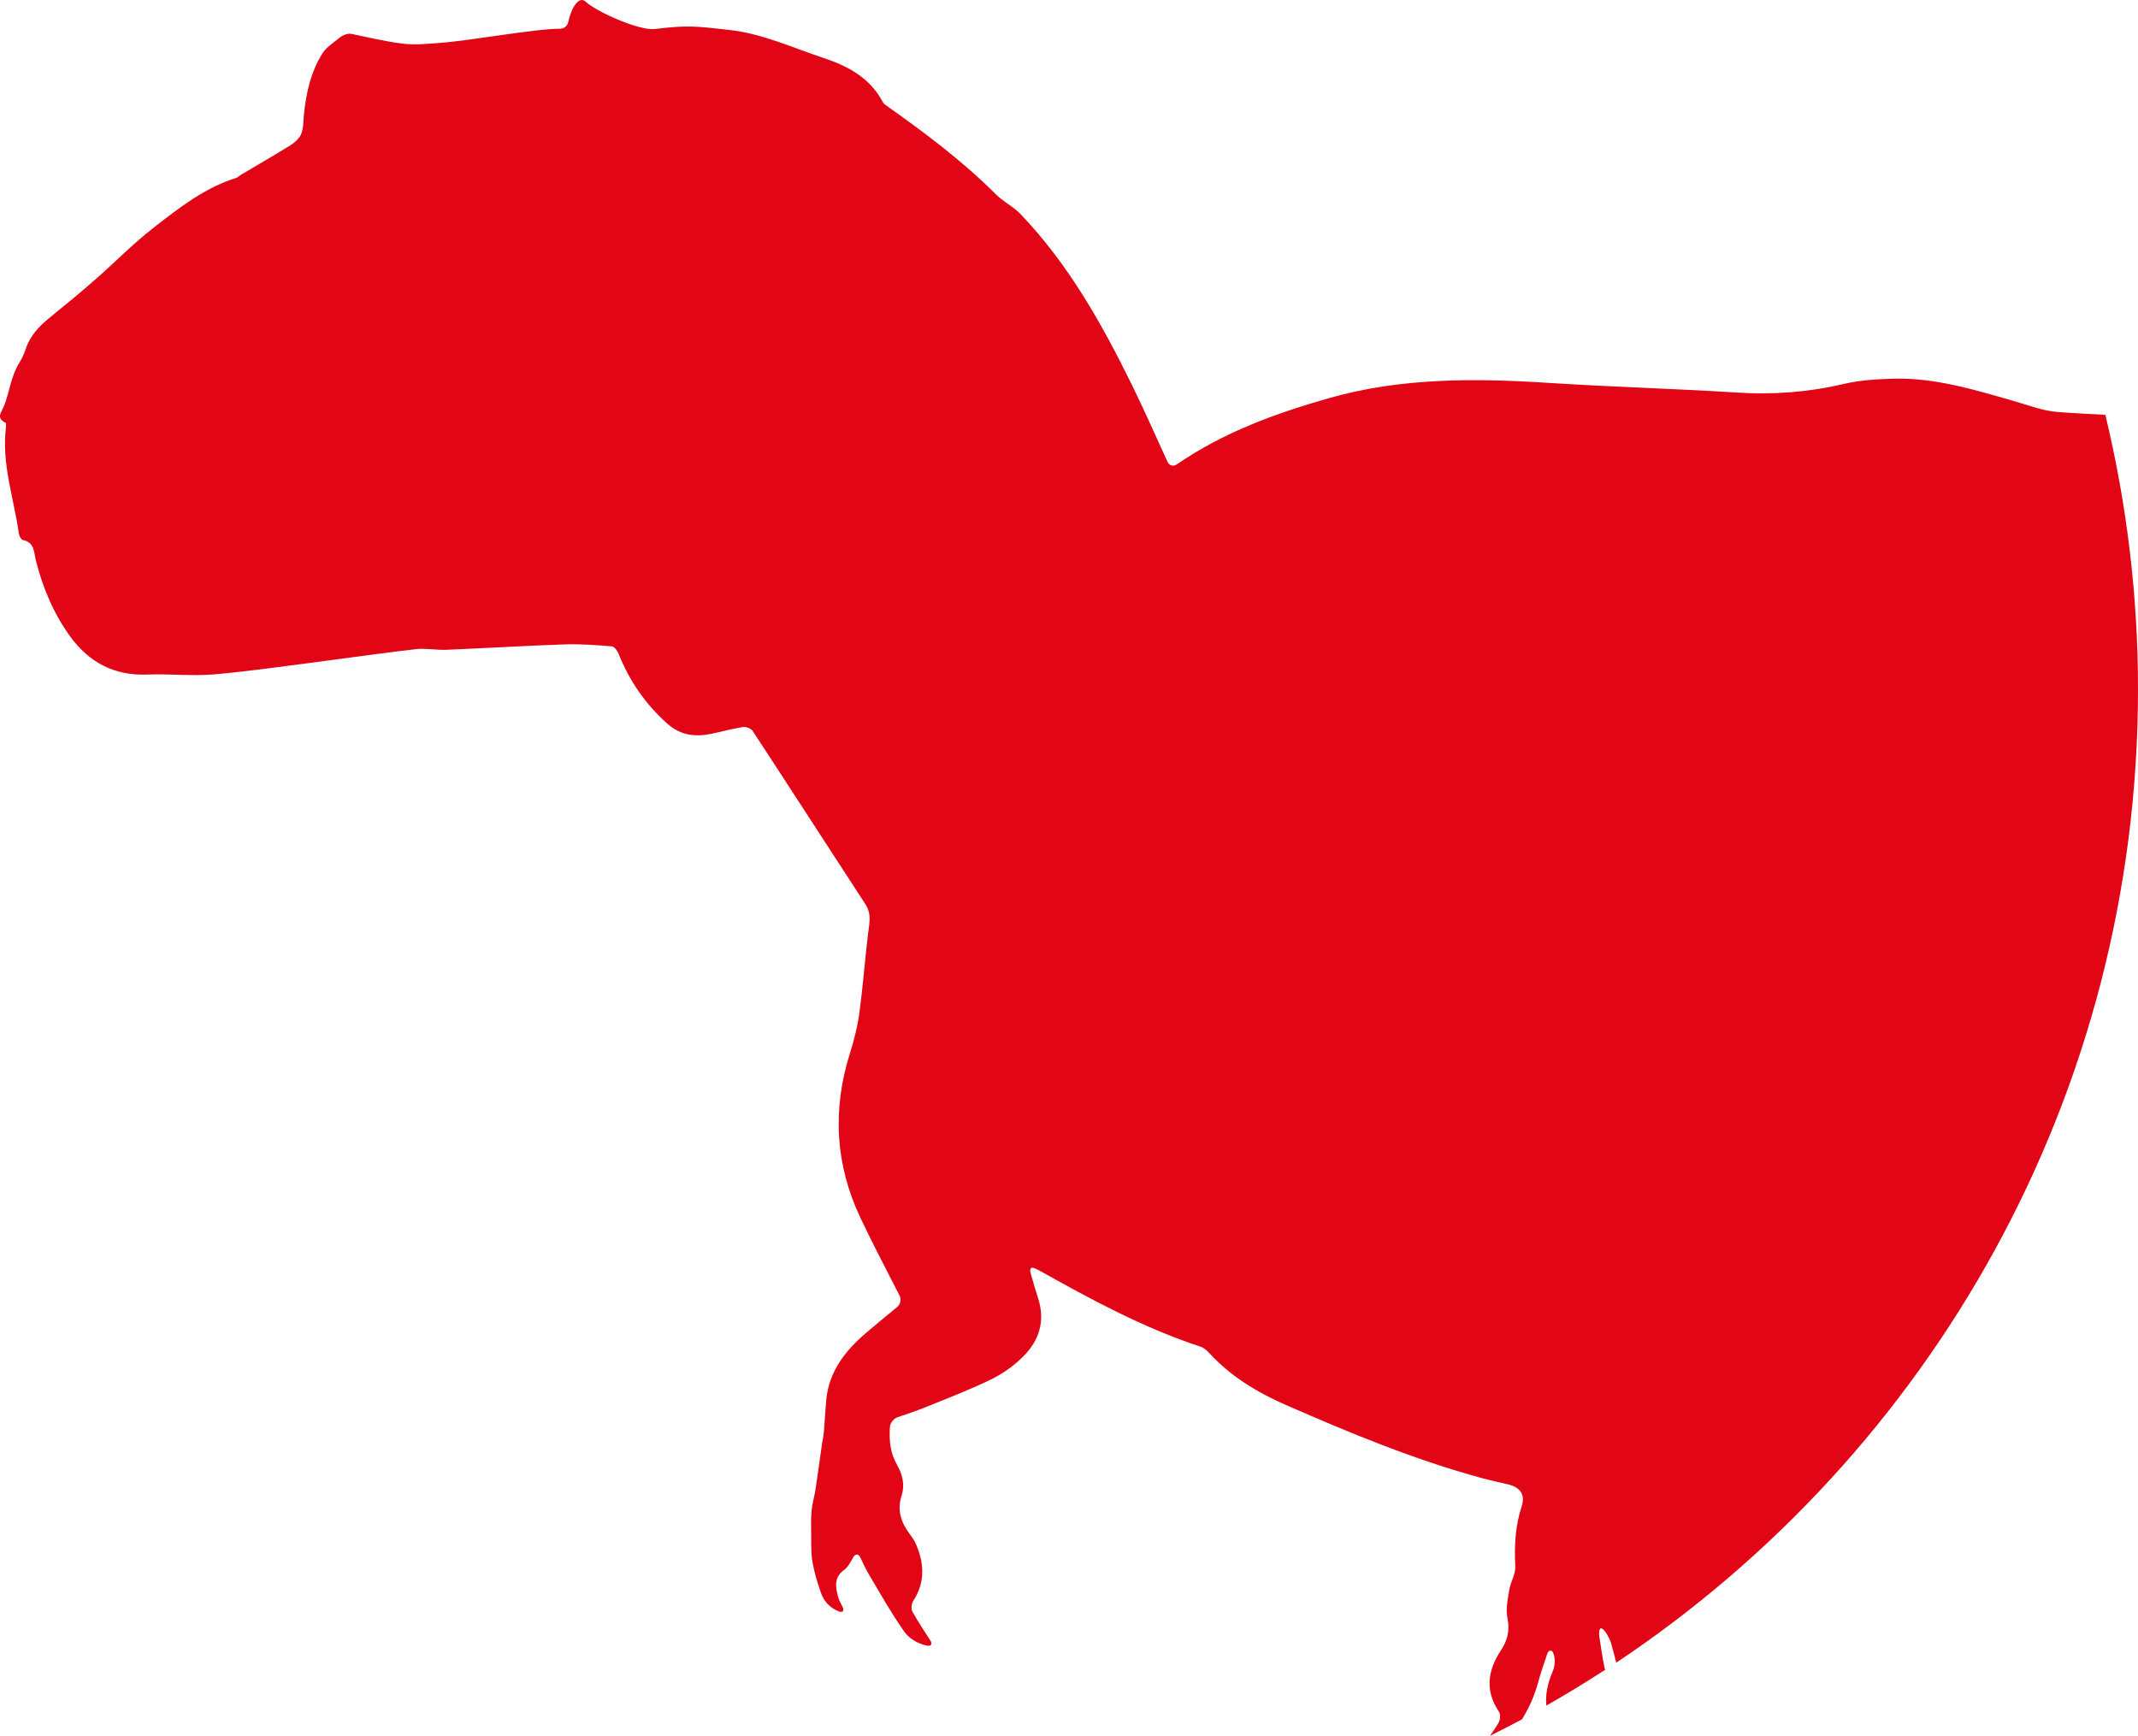 <svg version="1.1" id="图层_1" x="0px" y="0px" width="87.541px" height="71.069px" viewBox="0 0 87.541 71.069" enable-background="new 0 0 87.541 71.069" xml:space="preserve" xmlns="http://www.w3.org/2000/svg" xmlns:xlink="http://www.w3.org/1999/xlink" xmlns:xml="http://www.w3.org/XML/1998/namespace">
  <path fill="#E20516" d="M87.541,28.213c0-3.868-0.471-7.623-1.336-11.226c-0.654-0.036-1.309-0.068-1.961-0.118
	c-0.609-0.046-1.207-0.283-1.807-0.454c-1.594-0.457-3.186-0.945-4.867-0.909c-0.697,0.017-1.408,0.058-2.08,0.216
	c-1.451,0.341-2.898,0.447-4.385,0.352c-2.547-0.161-5.1-0.229-7.646-0.393c-3.051-0.197-6.09-0.222-9.057,0.626
	c-2.164,0.619-4.279,1.378-6.219,2.709c-0.139,0.094-0.307,0.051-0.377-0.101c-0.5-1.094-0.963-2.144-1.469-3.173
	c-1.236-2.514-2.604-4.947-4.563-6.988c-0.289-0.302-0.693-0.491-0.988-0.787C39.421,6.6,37.882,5.446,36.31,4.336
	c-0.061-0.043-0.129-0.092-0.162-0.154c-0.52-0.991-1.424-1.476-2.424-1.807c-1.279-0.423-2.51-1.001-3.877-1.151
	c-1.352-0.149-1.686-0.202-3.037-0.035c-0.613,0.075-2.352-0.682-2.836-1.124c-0.262-0.24-0.578,0.226-0.709,0.843
	c-0.033,0.163-0.18,0.271-0.348,0.27c-0.99-0.004-3.625,0.482-4.877,0.577c-0.521,0.039-1.057,0.097-1.572,0.03
	c-0.695-0.087-1.383-0.252-2.072-0.396c-0.164-0.034-0.367,0.054-0.496,0.158c-0.221,0.179-0.559,0.419-0.676,0.604
	c-0.502,0.785-0.693,1.664-0.783,2.575c-0.023,0.255-0.014,0.531-0.109,0.761c-0.078,0.186-0.266,0.352-0.445,0.464
	C11.22,6.367,10.537,6.758,9.86,7.16C9.795,7.199,9.74,7.264,9.671,7.285c-1.294,0.402-2.34,1.23-3.382,2.038
	c-0.837,0.649-1.581,1.418-2.381,2.116c-0.604,0.529-1.224,1.04-1.848,1.546c-0.446,0.361-0.834,0.756-1.014,1.326
	c-0.05,0.159-0.161,0.396-0.251,0.536c-0.343,0.542-0.402,1.196-0.633,1.784c-0.092,0.232-0.349,0.484,0.066,0.678
	c0.031,0.014,0.022,0.141,0.013,0.212c-0.177,1.487,0.329,2.89,0.532,4.329c0.014,0.096,0.092,0.247,0.161,0.261
	c0.488,0.094,0.452,0.512,0.535,0.841c0.284,1.118,0.724,2.169,1.402,3.104c0.771,1.067,1.812,1.62,3.165,1.564
	c0.922-0.036,1.853,0.072,2.77-0.01c1.603-0.145,3.198-0.383,4.795-0.587c1.148-0.146,2.293-0.318,3.441-0.444
	c0.404-0.044,0.82,0.045,1.229,0.028c1.623-0.067,3.246-0.168,4.869-0.223c0.637-0.021,1.275,0.03,1.912,0.082
	c0.102,0.009,0.227,0.178,0.275,0.3c0.438,1.106,1.092,2.049,1.979,2.85c0.543,0.491,1.146,0.569,1.818,0.431
	c0.432-0.088,0.857-0.21,1.293-0.277c0.125-0.02,0.336,0.056,0.4,0.157c1.541,2.353,3.064,4.715,4.6,7.07
	c0.178,0.271,0.219,0.52,0.176,0.848c-0.16,1.2-0.244,2.413-0.404,3.615c-0.074,0.563-0.217,1.121-0.387,1.663
	c-0.727,2.31-0.605,4.563,0.432,6.751c0.502,1.063,1.053,2.104,1.6,3.179c0.076,0.148,0.033,0.356-0.096,0.462
	c-0.393,0.323-0.836,0.688-1.273,1.059c-0.854,0.73-1.523,1.576-1.633,2.747c-0.041,0.423-0.057,0.848-0.094,1.271
	c-0.018,0.195-0.061,0.389-0.088,0.583c-0.088,0.611-0.168,1.222-0.262,1.831c-0.043,0.283-0.131,0.562-0.158,0.847
	c-0.029,0.331-0.021,0.667-0.016,1.001c0.006,0.372-0.01,0.751,0.055,1.116c0.076,0.431,0.205,0.858,0.354,1.271
	c0.131,0.364,0.381,0.604,0.725,0.741c0.156,0.062,0.23-0.034,0.152-0.183c-0.082-0.155-0.156-0.302-0.195-0.456
	c-0.094-0.378-0.162-0.75,0.252-1.056c0.162-0.119,0.266-0.316,0.383-0.528c0.082-0.146,0.215-0.14,0.287,0.014
	c0.109,0.235,0.221,0.473,0.352,0.695c0.463,0.782,0.91,1.576,1.43,2.319c0.23,0.331,0.584,0.516,0.949,0.597
	c0.162,0.035,0.227-0.07,0.135-0.211c-0.246-0.381-0.5-0.771-0.732-1.177c-0.063-0.109-0.041-0.33,0.031-0.441
	c0.488-0.751,0.457-1.519,0.123-2.305c-0.064-0.152-0.16-0.296-0.26-0.429c-0.361-0.474-0.531-0.984-0.34-1.577
	c0.145-0.452,0.035-0.879-0.188-1.271c-0.291-0.503-0.322-1.033-0.289-1.542c0.01-0.167,0.154-0.346,0.311-0.4
	c0.385-0.131,0.752-0.252,1.109-0.397c0.916-0.37,1.842-0.724,2.729-1.156c0.482-0.235,0.945-0.567,1.322-0.948
	c0.639-0.643,0.893-1.436,0.604-2.345c-0.109-0.338-0.205-0.678-0.316-1.065c-0.045-0.16,0.018-0.249,0.141-0.198
	c0.084,0.034,0.154,0.064,0.221,0.102c2.123,1.19,4.264,2.349,6.588,3.114c0.137,0.045,0.266,0.153,0.365,0.261
	c0.879,0.961,1.967,1.617,3.145,2.132c2.617,1.145,5.256,2.24,8.021,2.992c0.352,0.094,0.709,0.172,1.064,0.255
	c0.488,0.114,0.723,0.408,0.566,0.893c-0.266,0.813-0.307,1.625-0.264,2.467c0.016,0.315-0.193,0.636-0.246,0.962
	c-0.063,0.376-0.15,0.78-0.076,1.144c0.104,0.51,0.008,0.92-0.268,1.335c-0.537,0.815-0.662,1.646-0.078,2.51
	c0.07,0.105,0.051,0.341-0.02,0.46c-0.107,0.179-0.227,0.353-0.346,0.523c0.438-0.219,0.877-0.438,1.307-0.67
	c0.291-0.466,0.514-0.97,0.662-1.514c0.107-0.4,0.246-0.791,0.373-1.171c0.055-0.158,0.189-0.182,0.248-0.025
	c0.086,0.221,0.088,0.491-0.041,0.791c-0.193,0.454-0.289,0.906-0.242,1.354c0.816-0.465,1.619-0.953,2.404-1.464
	c-0.012-0.044-0.025-0.088-0.033-0.133c-0.082-0.408-0.141-0.821-0.203-1.232c-0.023-0.166,0-0.314,0.055-0.331
	c0.057-0.019,0.168,0.086,0.252,0.229c0.07,0.122,0.137,0.244,0.174,0.374c0.076,0.266,0.143,0.534,0.211,0.801
	C79.054,59.496,87.541,44.848,87.541,28.213z" class="color c1"/>
</svg>